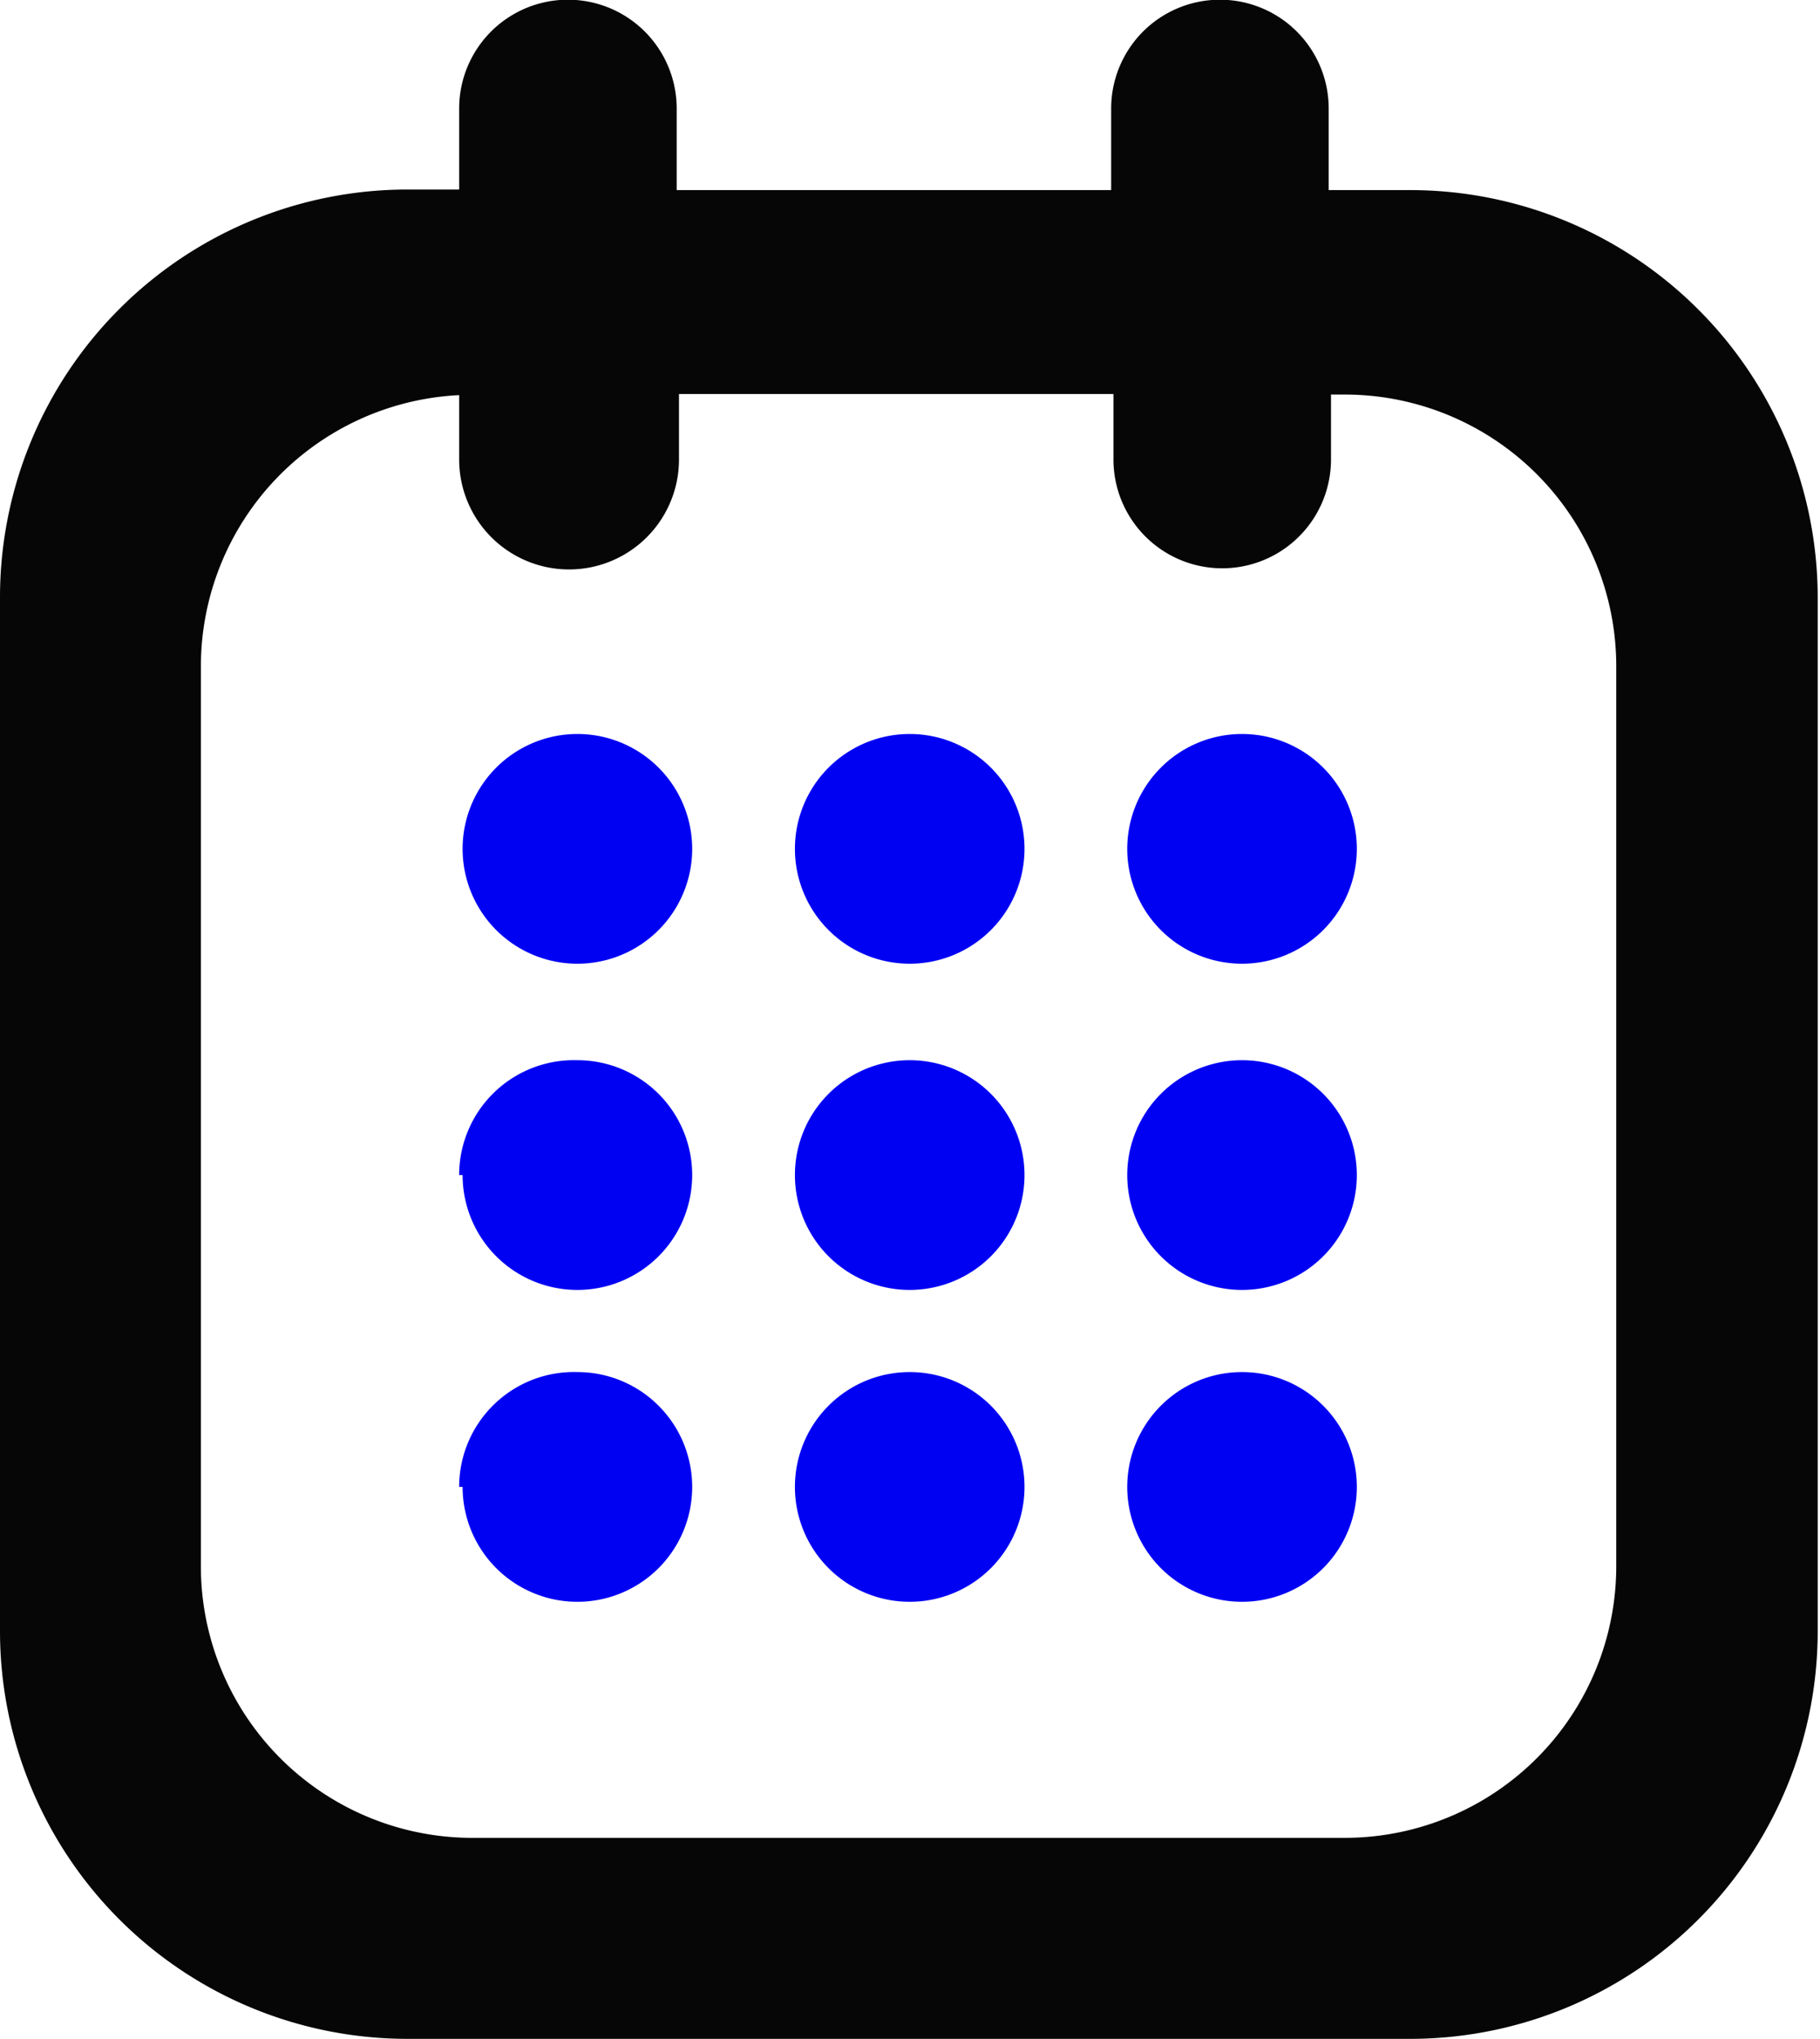 <svg id="libfl-icons" xmlns="http://www.w3.org/2000/svg" viewBox="0 0 31.71 35.5"><defs><style>.cls-1{fill:#060606;}.cls-1,.cls-2{fill-rule:evenodd;}.cls-2{fill:#0000f3;}</style></defs><title>calendar</title><path class="cls-1" d="M24.61,35.5H7.1A7.1,7.1,0,0,1,0,28.4v-18a7.1,7.1,0,0,1,7.1-7.1H8V1.89a1.89,1.89,0,0,1,3.79,0V3.31h7.57V1.89a1.89,1.89,0,0,1,3.79,0V3.31h1.42a7.1,7.1,0,0,1,7.1,7.1v18A7.1,7.1,0,0,1,24.61,35.5Zm3.55-23.9a4.73,4.73,0,0,0-4.73-4.73h-.24V8a1.89,1.89,0,0,1-3.79,0V6.86H11.83V8A1.89,1.89,0,0,1,8,8V6.88a4.73,4.73,0,0,0-4.5,4.72V27.22A4.73,4.73,0,0,0,8.28,32H23.43a4.73,4.73,0,0,0,4.73-4.73Z"/><path class="cls-2" d="M10.06,23.89h0a2,2,0,0,1,2,2h0a2,2,0,0,1-2,2h0a2,2,0,0,1-2-2H8A2,2,0,0,1,10.06,23.89Z"/><path class="cls-2" d="M15.85,23.89h0a2,2,0,0,1,2,2h0a2,2,0,0,1-2,2h0a2,2,0,0,1-2-2h0A2,2,0,0,1,15.85,23.89Z"/><path class="cls-2" d="M21.64,23.89h0a2,2,0,0,1,2,2h0a2,2,0,0,1-2,2h0a2,2,0,0,1-2-2h0A2,2,0,0,1,21.64,23.89Z"/><path class="cls-2" d="M10.06,18.46h0a2,2,0,0,1,2,2h0a2,2,0,0,1-2,2h0a2,2,0,0,1-2-2H8A2,2,0,0,1,10.06,18.46Z"/><path class="cls-2" d="M15.85,18.46h0a2,2,0,0,1,2,2h0a2,2,0,0,1-2,2h0a2,2,0,0,1-2-2h0A2,2,0,0,1,15.85,18.46Z"/><path class="cls-2" d="M21.64,18.46h0a2,2,0,0,1,2,2h0a2,2,0,0,1-2,2h0a2,2,0,0,1-2-2h0A2,2,0,0,1,21.64,18.46Z"/><path class="cls-2" d="M10.06,12.78h0a2,2,0,0,1,0,4h0a2,2,0,1,1,0-4Z"/><path class="cls-2" d="M15.85,12.78h0a2,2,0,1,1,0,4h0a2,2,0,1,1,0-4Z"/><path class="cls-2" d="M21.64,12.78h0a2,2,0,0,1,0,4h0a2,2,0,1,1,0-4Z"/></svg>